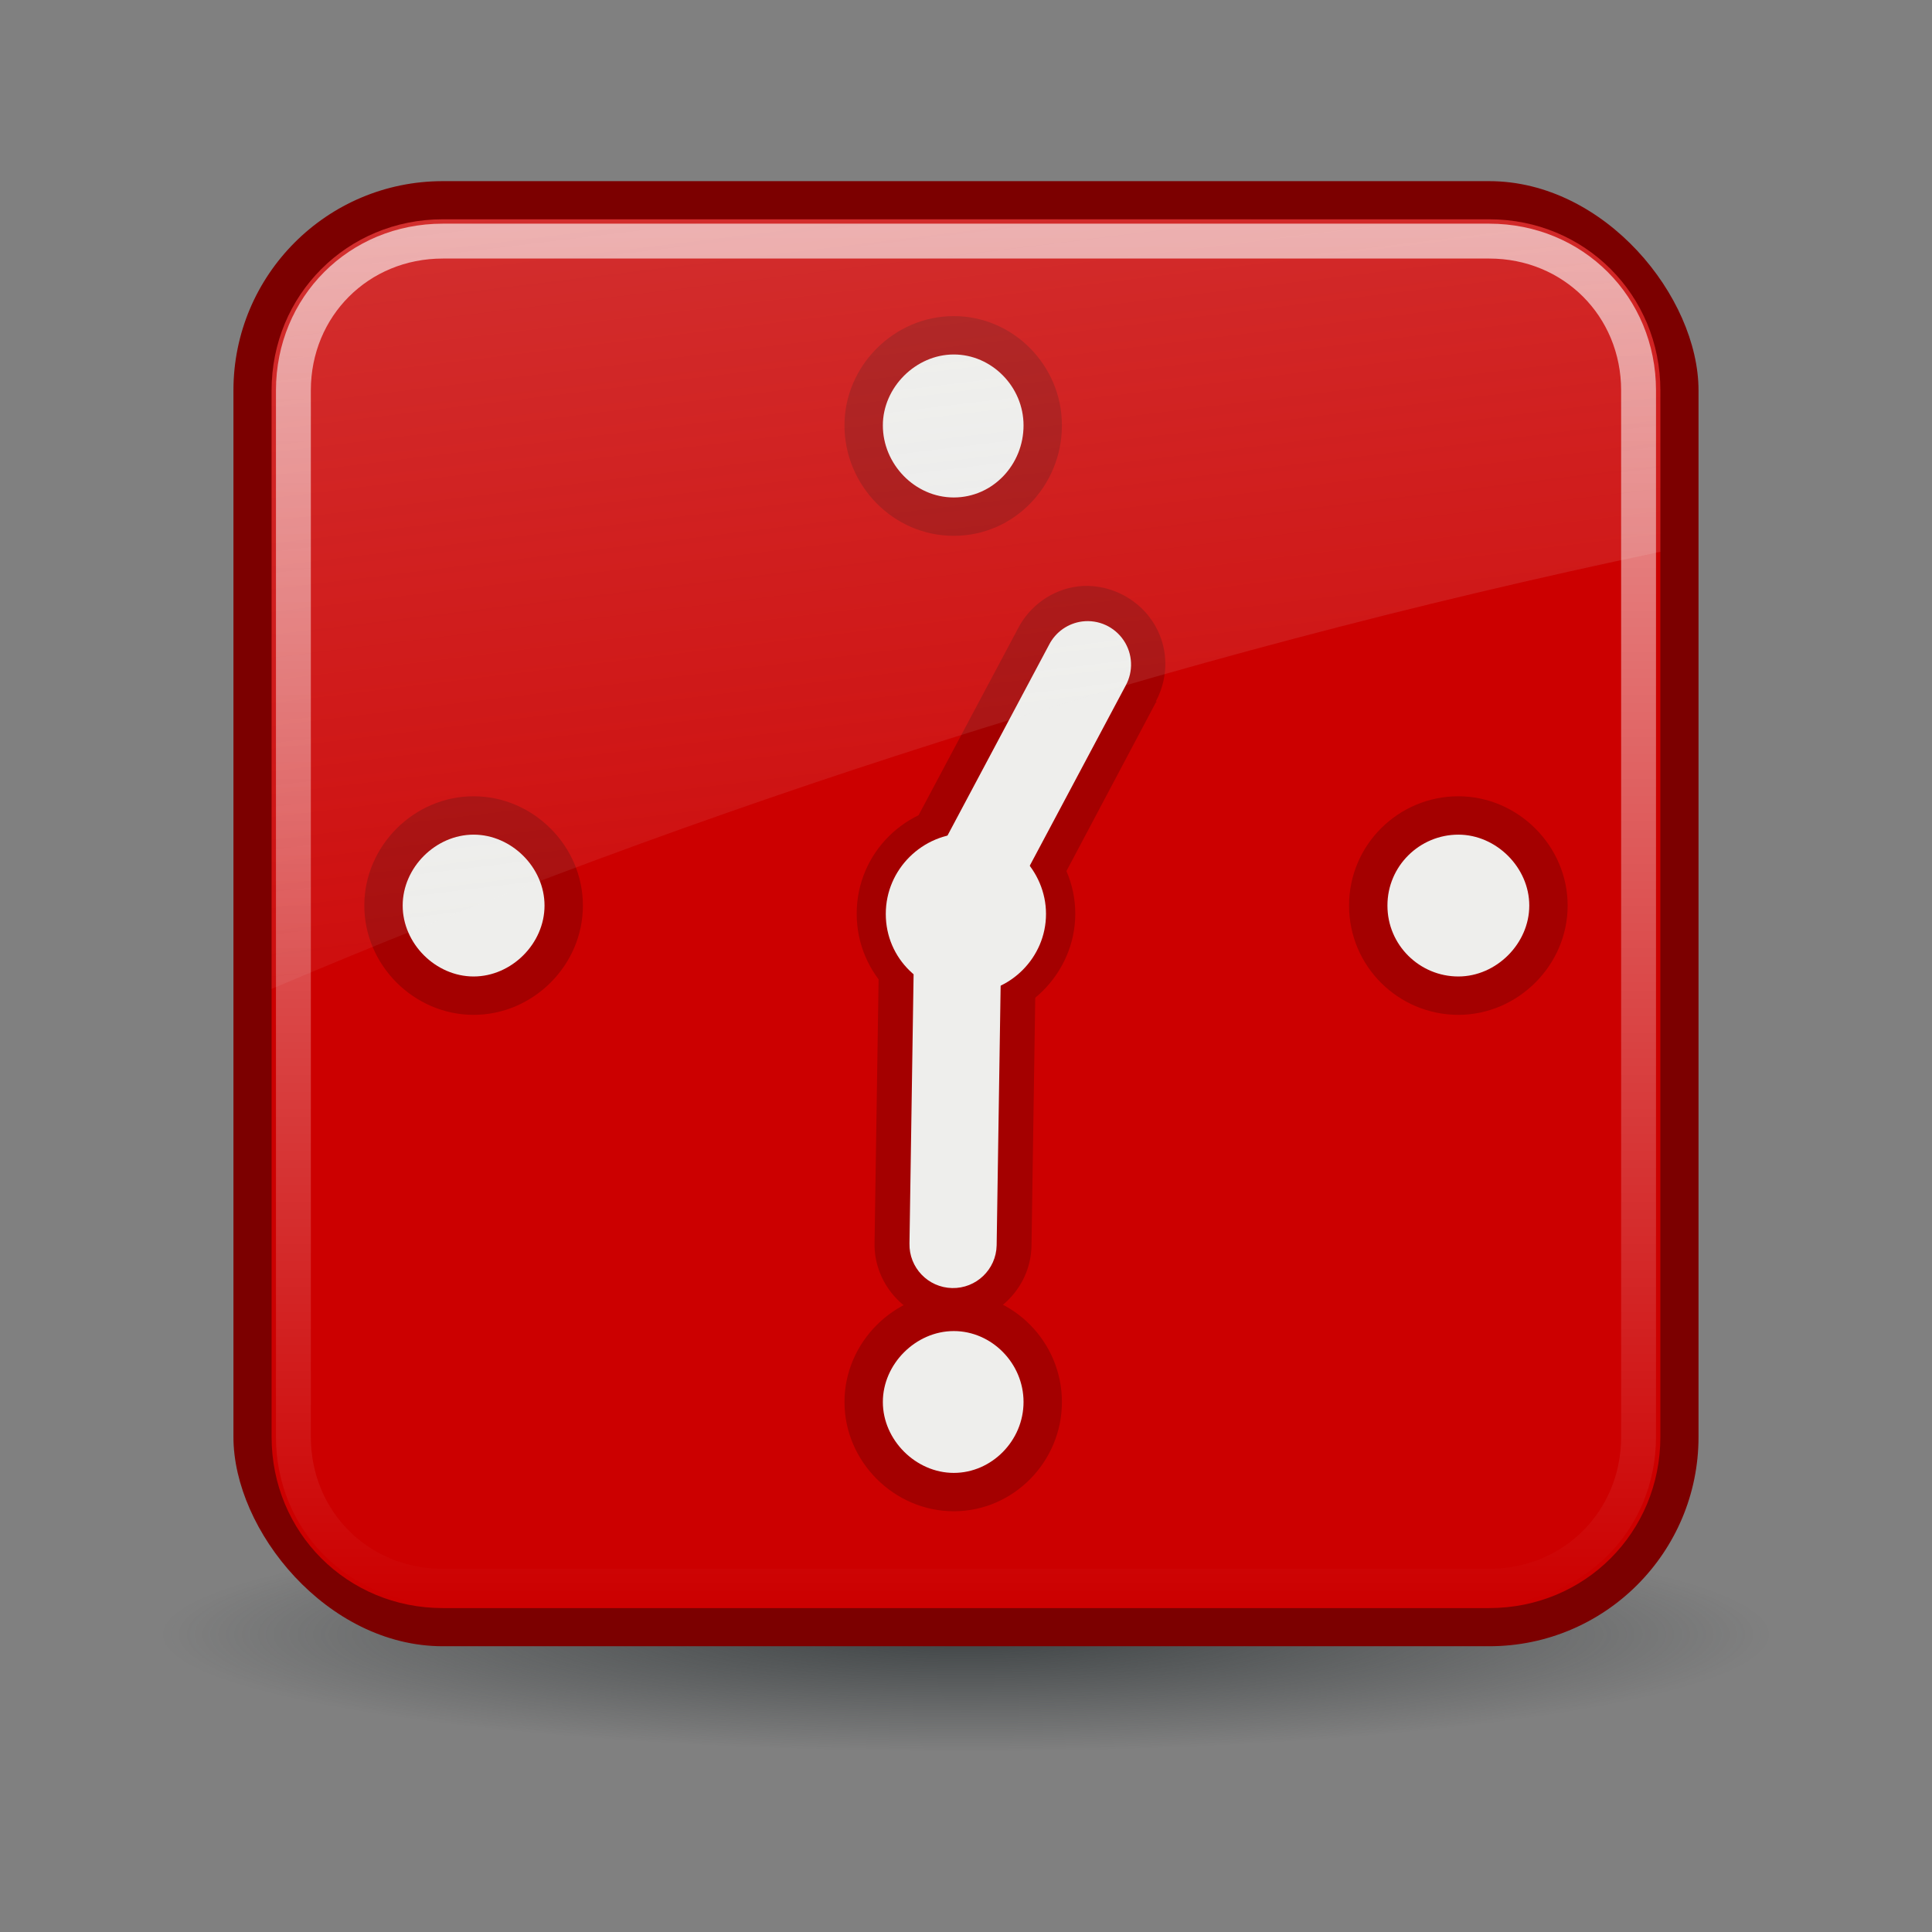 <svg:svg xmlns:dc="http://purl.org/dc/elements/1.1/" xmlns:ns2="http://web.resource.org/cc/" xmlns:rdf="http://www.w3.org/1999/02/22-rdf-syntax-ns#" xmlns:svg="http://www.w3.org/2000/svg" height="55.385" version="1.0" viewBox="-3.692 -3.693 55.385 55.385" width="55.385">
  <svg:rect x="-3.692" y="-3.693" width="55.385" height="55.385" fill="#808080" stroke="none"/>
  <svg:defs id="defs4">
    <svg:radialGradient cx="24.377" cy="45.941" gradientTransform="matrix(1 0 0 .146 -.377 36.455)" gradientUnits="userSpaceOnUse" id="radialGradient2451" r="23.077">
      <svg:stop id="stop3478" offset="0" stop-color="#2e3436" />
      <svg:stop id="stop3480" offset="1" stop-color="#2e3436" stop-opacity="0" />
    </svg:radialGradient>
    <svg:linearGradient gradientTransform="translate(0 -1.5)" gradientUnits="userSpaceOnUse" id="linearGradient2479" x1="4.094" x2="15.298" y1="-58.012" y2="33.906">
      <svg:stop id="stop3458" offset="0" stop-color="#eeeeec" />
      <svg:stop id="stop3460" offset="1" stop-color="#eeeeec" stop-opacity="0" />
    </svg:linearGradient>
    <svg:linearGradient gradientTransform="translate(0 -1.5)" gradientUnits="userSpaceOnUse" id="linearGradient2482" x2="0" y1="4.219" y2="43.781">
      <svg:stop id="stop3435" offset="0" stop-color="#ffffff" stop-opacity=".8" />
      <svg:stop id="stop3437" offset="1" stop-color="#ffffff" stop-opacity="0" />
    </svg:linearGradient>
  </svg:defs>
  <svg:path d="m47.077 43.141c0 1.855-10.332 3.359-23.077 3.359s-23.077-1.504-23.077-3.359 10.332-3.359 23.077-3.359 23.077 1.504 23.077 3.359z" fill="url(#radialGradient2451)" id="path3474" opacity=".8" />
  <svg:rect fill="#7c0000" height="42" id="rect2653" rx="6" width="42" x="3" y="1.5" />
  <svg:path d="m9 2.594c-2.739 0-4.906 2.167-4.906 4.906v30c0 2.739 2.167 4.906 4.906 4.906h30c2.739 0 4.906-2.167 4.906-4.906v-30c0-2.739-2.167-4.906-4.906-4.906h-30z" fill="#cc0000" id="path2659" />
  <svg:path d="m9 3.219c-2.406 0-4.281 1.876-4.281 4.281v30c0 2.406 1.876 4.281 4.281 4.281h30c2.406 0 4.281-1.876 4.281-4.281v-30c0-2.406-1.876-4.281-4.281-4.281h-30z" fill="none" id="path3431" opacity=".8" stroke="url(#linearGradient2482)" stroke-dashoffset="30" stroke-linecap="round" />
  <svg:path d="m27.201 13.119c-0.734 0.093-1.376 0.554-1.714 1.213l-3.586 6.735-0.033 0.062c-0.083 0.143-0.114 0.299-0.167 0.465l-0.031-0.001c-0.076 0.183-0.026 0.117-0.035 0.187-0.01 0.081-0.055 0.301-0.036 0.218-0 0.01-0.001 0.021-0.001 0.031-0.016 0.051-0.027 0.103-0.035 0.156-0.001 0.022-0.001 0.015-0.001 0.031-0.014 0.07-0.034 0.121-0.037 0.249l-0.001 0.031-0.145 9.437c-0.027 1.231 0.969 2.272 2.2 2.299 1.231 0.027 2.272-0.969 2.299-2.2l0.138-9.124 3.424-6.458 0.032-0.031-0.031-0.001c0.4-0.748 0.361-1.624-0.105-2.315-0.472-0.7-1.321-1.083-2.135-0.985z" fill="#a40000" fill-rule="evenodd" id="path3627" />
  <svg:path d="m23.65 5.369c-1.708-1e-7 -3.134 1.423-3.133 3.133-0.001 1.714 1.391 3.166 3.133 3.166 1.741-0 3.101-1.448 3.1-3.166 0.001-1.714-1.391-3.133-3.1-3.133z" fill="#a40000" id="path2531" />
  <svg:path d="m9.885 19.134c-1.708 0-3.134 1.423-3.133 3.133-0.001 1.71 1.425 3.133 3.133 3.133 1.708 0 3.134-1.423 3.133-3.133 0.001-1.71-1.425-3.133-3.133-3.133z" fill="#a40000" id="path2529" />
  <svg:path d="m38.115 19.134c-1.712 0-3.134 1.386-3.133 3.133-0.001 1.747 1.42 3.133 3.133 3.133 1.708 0 3.134-1.423 3.133-3.133 0.001-1.71-1.425-3.133-3.133-3.133z" fill="#a40000" id="path2527" />
  <svg:path d="m23.65 33.365c-1.708 0-3.134 1.423-3.133 3.133-0.001 1.71 1.425 3.133 3.133 3.133 1.708 0 3.101-1.419 3.1-3.133 0.001-1.714-1.391-3.133-3.1-3.133z" fill="#a40000" id="path3593" />
  <svg:path d="m23.65 6.469c-1.089-1e-7 -2.034 0.944-2.033 2.033-0.001 1.106 0.914 2.066 2.033 2.066 1.12-0 2.001-0.943 2-2.066 0.001-1.106-0.911-2.033-2-2.033z" fill="#eeeeec" id="path2522" />
  <svg:path d="m9.885 20.234c-1.089 0-2.034 0.944-2.033 2.033-0.001 1.089 0.945 2.033 2.033 2.033 1.089 0 2.034-0.944 2.033-2.033 0.001-1.089-0.945-2.033-2.033-2.033z" fill="#eeeeec" id="path2520" />
  <svg:path d="m38.115 20.234c-1.106 0-2.034 0.896-2.033 2.033-0.001 1.137 0.927 2.033 2.033 2.033 1.089 0 2.034-0.944 2.033-2.033 0.001-1.089-0.945-2.033-2.033-2.033z" fill="#eeeeec" id="path2518" />
  <svg:path d="m23.65 34.465c-1.089 0-2.034 0.944-2.033 2.033-0.001 1.089 0.945 2.033 2.033 2.033 1.089 0 2.001-0.927 2-2.033 0.001-1.106-0.911-2.033-2-2.033z" fill="#eeeeec" id="path3595" />
  <svg:g id="g2537" transform="translate(-15.893 -.835)">
    <svg:path d="m39.893 21.302c-1.106 0-2.034 0.896-2.033 2.033-0.001 1.137 0.927 2.033 2.033 2.033 1.089 0 2.034-0.944 2.033-2.033 0.001-1.089-0.945-2.033-2.033-2.033z" fill="#eeeeec" id="path2535" />
    <svg:path d="m39.893 20.202c-1.712 0-3.134 1.386-3.133 3.133-0.001 1.747 1.42 3.133 3.133 3.133 1.708 0 3.134-1.423 3.133-3.133 0.001-1.71-1.425-3.133-3.133-3.133z" fill="#a40000" id="path2533" />
  </svg:g>
  <svg:path d="m23.678 21.231c-0.655 0.051-1.159 0.6-1.153 1.256l-0.145 9.468c-0.015 0.69 0.532 1.262 1.222 1.277 0.69 0.015 1.262-0.532 1.277-1.222l0.146-9.499c0.01-0.354-0.131-0.696-0.388-0.94s-0.606-0.368-0.959-0.34z" fill="#eeeeec" fill-rule="evenodd" id="path3609" />
  <svg:path d="m27.335 14.122c-0.408 0.052-0.764 0.301-0.952 0.667l-3.619 6.797c-0.246 0.395-0.252 0.893-0.015 1.294s0.676 0.636 1.141 0.61c0.464-0.025 0.876-0.307 1.068-0.731l3.619-6.797c0.226-0.41 0.204-0.912-0.058-1.3-0.262-0.388-0.719-0.597-1.183-0.54h-0z" fill="#eeeeec" fill-rule="evenodd" id="path3603" />
  <svg:g fill="#eeeeec" id="g2965" transform="translate(-15.893 -.835)">
    <svg:path d="m39.893 21.302c-1.106 0-2.034 0.896-2.033 2.033-0.001 1.137 0.927 2.033 2.033 2.033 1.089 0 2.034-0.944 2.033-2.033 0.001-1.089-0.945-2.033-2.033-2.033z" id="path2967" />
    <svg:path d="m39.906 21.031c-1.255 0-2.313 1.025-2.312 2.312-0.001 1.287 1.047 2.281 2.312 2.281 1.248 0 2.282-1.032 2.281-2.281 0.001-1.249-1.043-2.312-2.281-2.312z" id="path2971" />
  </svg:g>
  <svg:path d="m9 2.594c-2.739 0-4.906 2.167-4.906 4.906v17.156c12.085-5.133 25.681-9.569 39.812-12.531v-4.625c0-2.739-2.167-4.906-4.906-4.906h-30z" fill="url(#linearGradient2479)" id="path3451" opacity=".6" />
</svg:svg>